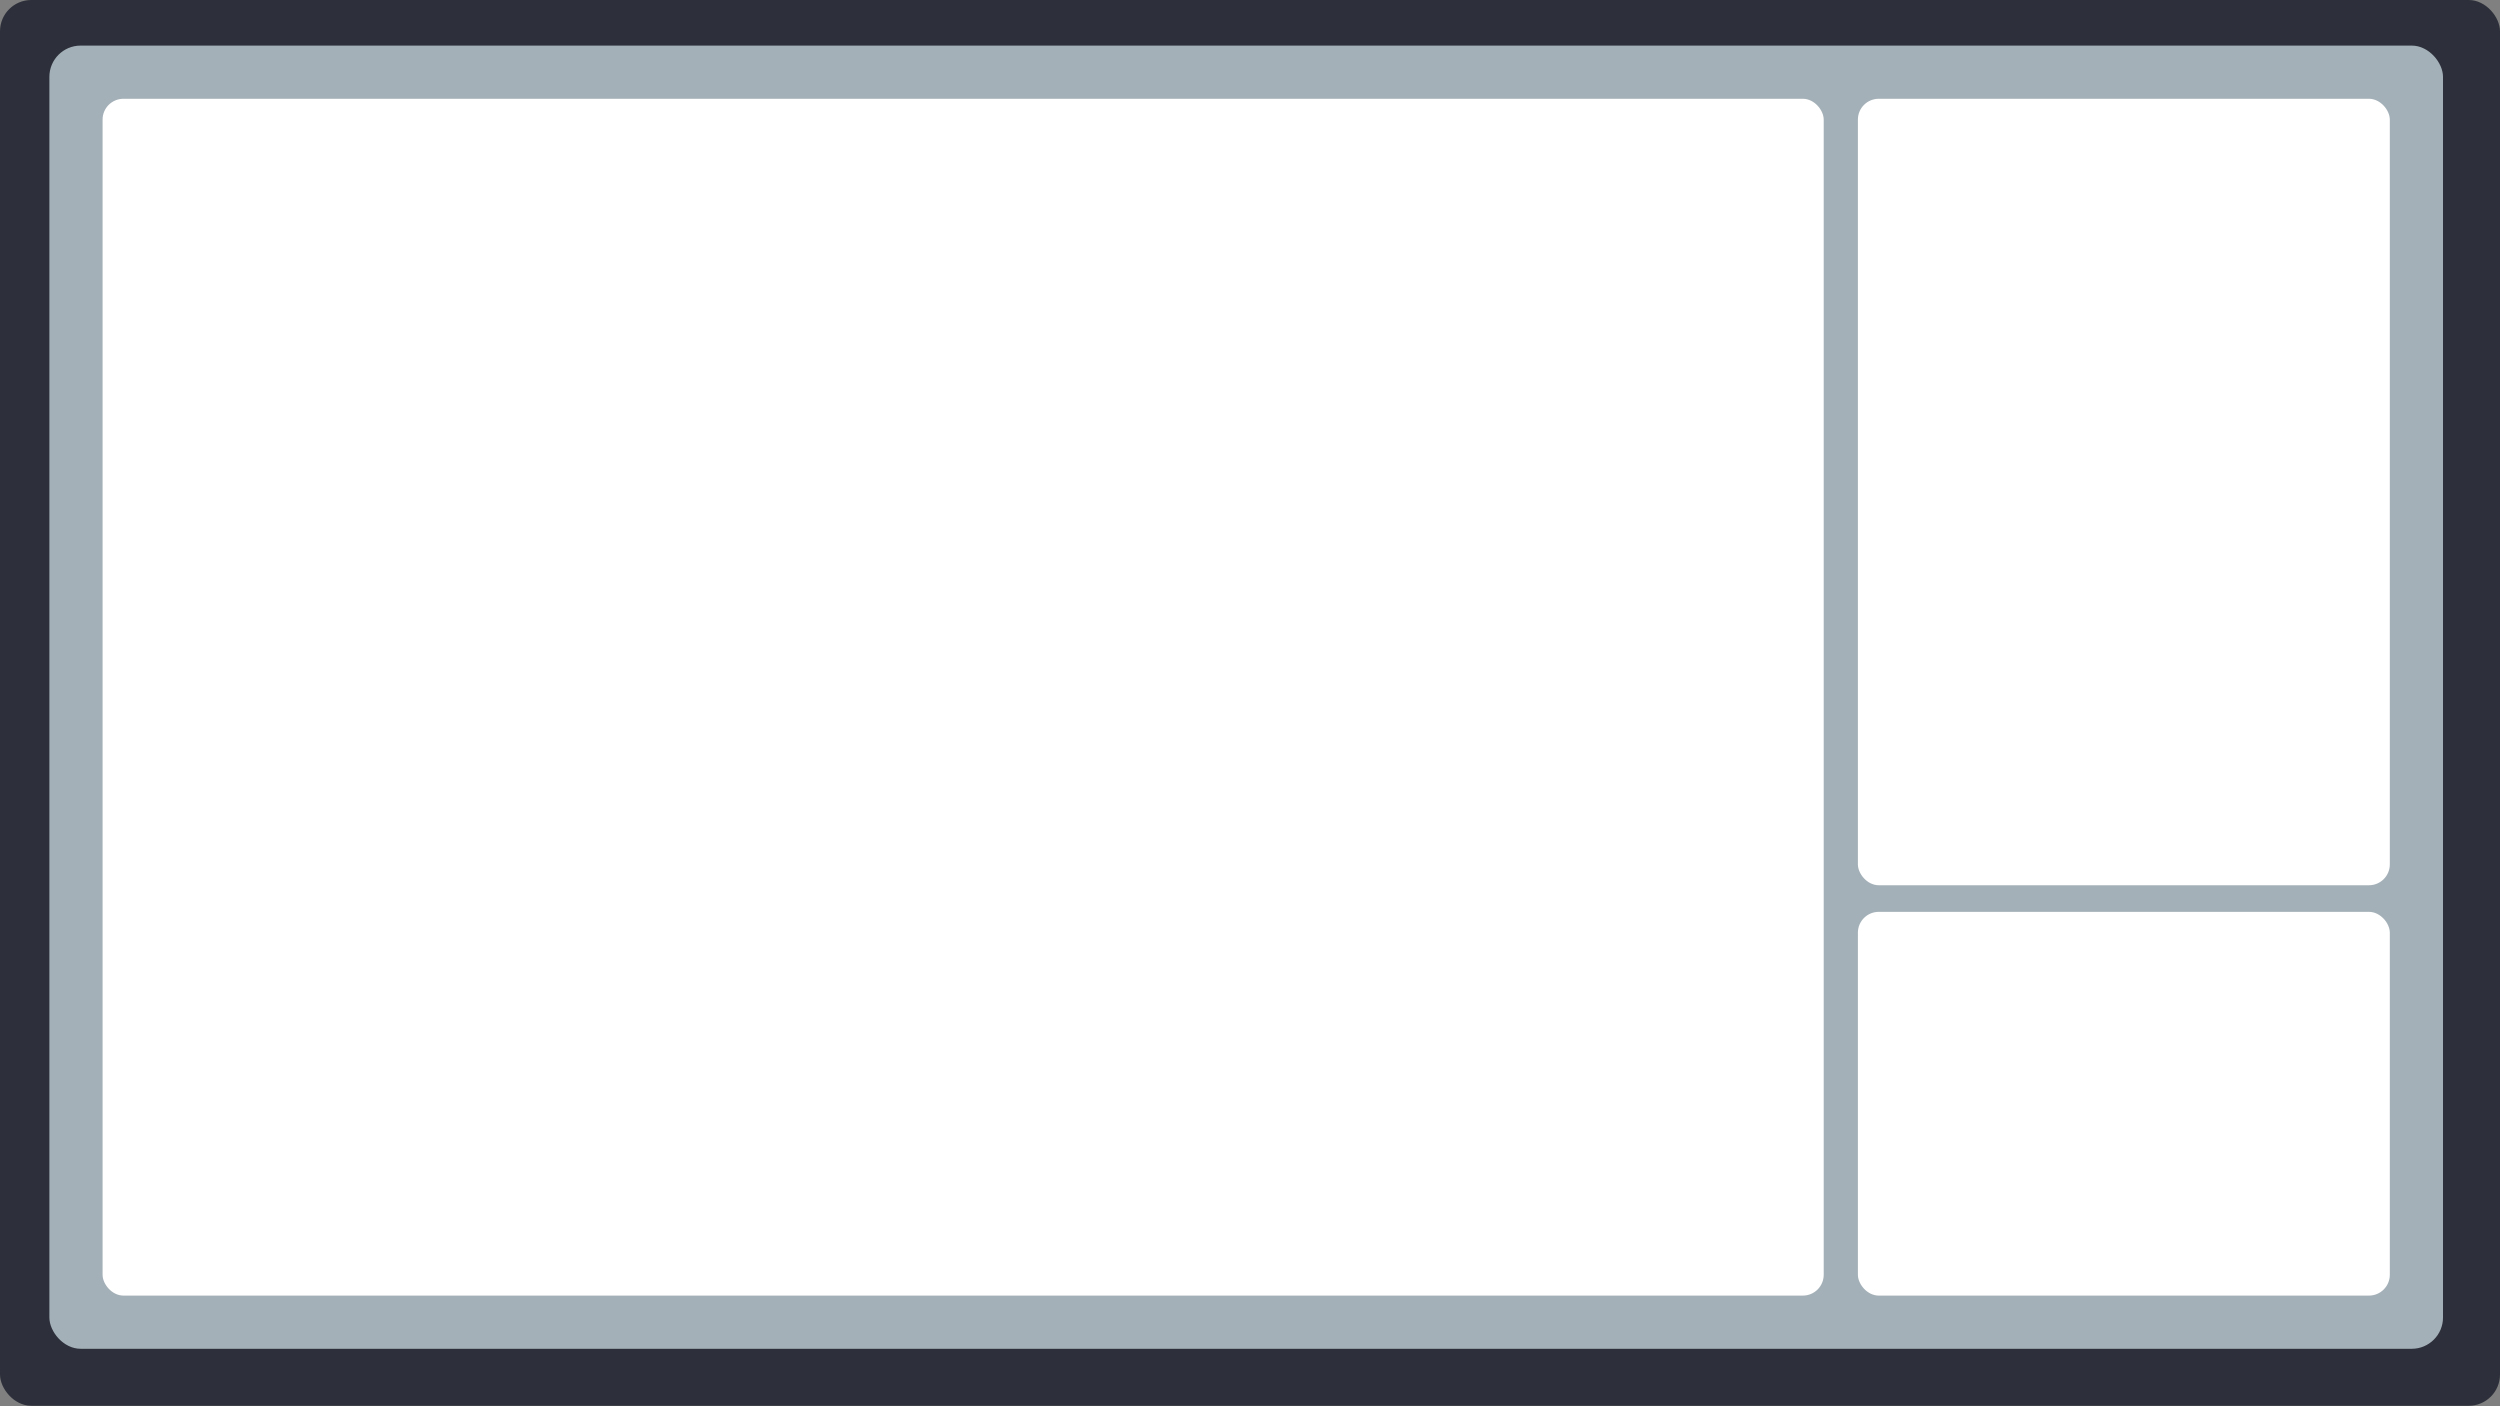 <svg width="240" height="135" viewBox="0 0 240 135" fill="none" xmlns="http://www.w3.org/2000/svg">
<rect x="0" y="0" width="240" height="135" fill="#808080" stroke="none"/>
<rect width="240" height="134.954" rx="3" fill="#2D303A"/>
<rect x="4.741" y="4.377" width="229.787" height="125.106" rx="3" fill="#A4B0B7"/>
<rect x="9.848" y="9.483" width="165.228" height="114.894" rx="2" fill="white"/>
<rect x="178.358" y="9.483" width="51.064" height="75.501" rx="2" fill="white"/>
<rect x="178.358" y="87.538" width="51.064" height="36.839" rx="2" fill="white"/>
</svg>
